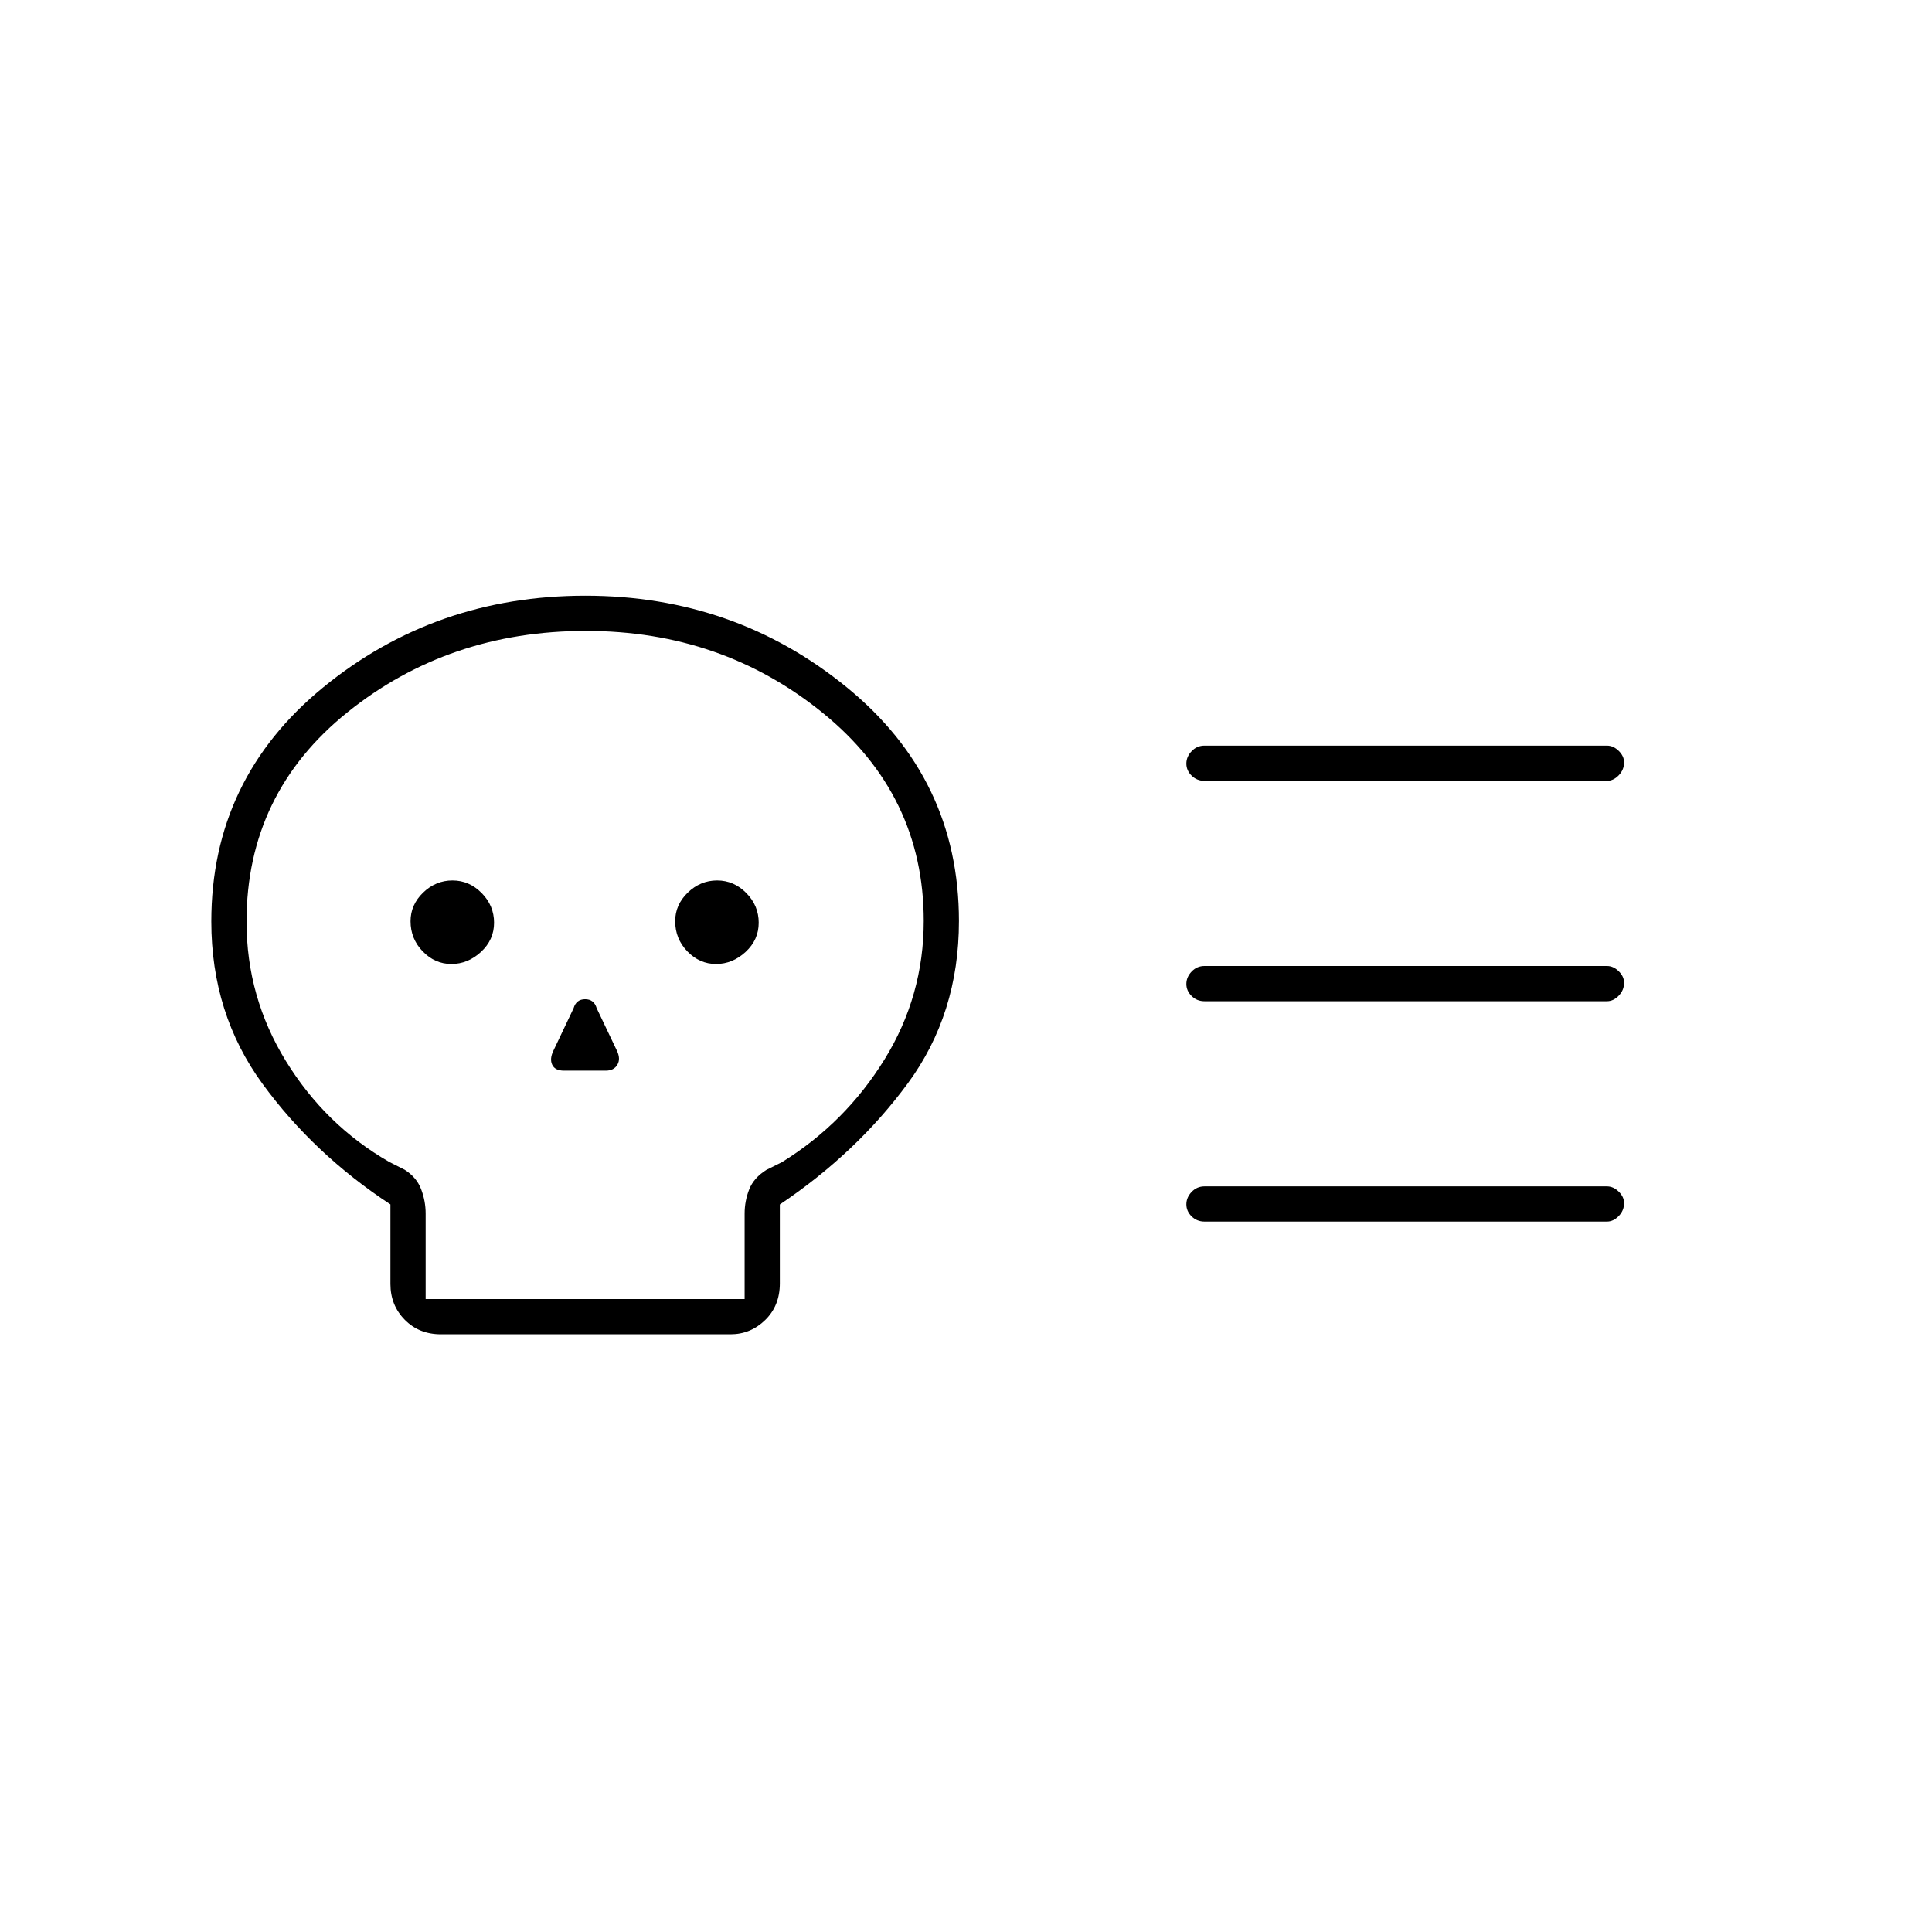 <svg xmlns="http://www.w3.org/2000/svg" height="20" viewBox="0 -960 960 960" width="20"><path d="M219.08-297q-10.88 0-17.98-7.23-7.1-7.22-7.1-17.77v-39.54q-38-24.96-63.5-59.84T105-502.11q0-70.86 55.64-116.38Q216.28-664 290.85-664q74.15 0 129.9 45.51 55.75 45.52 55.75 116.18 0 46.06-25.41 80.62-25.42 34.56-63.59 60.19v39.21q0 11.09-7.26 18.19-7.27 7.1-17.24 7.1H219.08Zm-7.58-17.5H370V-357q0-6.21 2.27-11.99 2.28-5.79 8.59-9.72l7.64-3.79q31.5-19.5 51-51.06 19.5-31.57 19.5-68.82 0-62.62-50.16-103.37-50.15-40.75-117.7-40.75-68.14 0-118.39 40.35Q122.5-565.79 122.5-502q0 37.46 19.6 69.3 19.61 31.84 51.27 50.04l7.73 3.91q5.9 3.75 8.15 9.65 2.25 5.89 2.25 12.1v42.5ZM224.31-481q8.19 0 14.69-6 6.5-6.01 6.5-14.5 0-8.5-6.16-14.75t-14.5-6.25q-8.34 0-14.59 6.04T204-502.25q0 8.75 6.06 15 6.05 6.25 14.25 6.25Zm55.88 53H301q4.05 0 5.77-2.95 1.73-2.94-.27-7.05l-10-21q-1.33-4.5-5.75-4.5T285-459l-10 21.05q-2 4.09-.61 7.02 1.4 2.93 5.8 2.93Zm75.62-53q8.19 0 14.69-6 6.5-6.01 6.5-14.5 0-8.5-6.16-14.75t-14.5-6.25q-8.34 0-14.59 6.04t-6.25 14.21q0 8.75 6.06 15 6.05 6.25 14.25 6.25Zm442.69 18.5h-200q-3.75 0-6.37-2.57-2.63-2.58-2.63-6 0-3.43 2.63-6.18 2.62-2.75 6.37-2.75h200q3.17 0 5.84 2.61 2.66 2.61 2.66 5.71 0 3.68-2.66 6.43-2.67 2.75-5.84 2.75Zm0 109.5h-200q-3.75 0-6.37-2.57-2.63-2.58-2.63-6 0-3.43 2.63-6.18 2.62-2.75 6.37-2.75h200q3.17 0 5.84 2.61 2.66 2.61 2.66 5.71 0 3.68-2.66 6.43-2.67 2.75-5.84 2.75Zm0-219h-200q-3.75 0-6.37-2.57-2.63-2.58-2.63-6 0-3.43 2.63-6.18 2.62-2.75 6.37-2.75h200q3.17 0 5.84 2.61 2.66 2.61 2.66 5.71 0 3.68-2.66 6.43-2.67 2.75-5.84 2.75ZM291-481Z"/></svg>